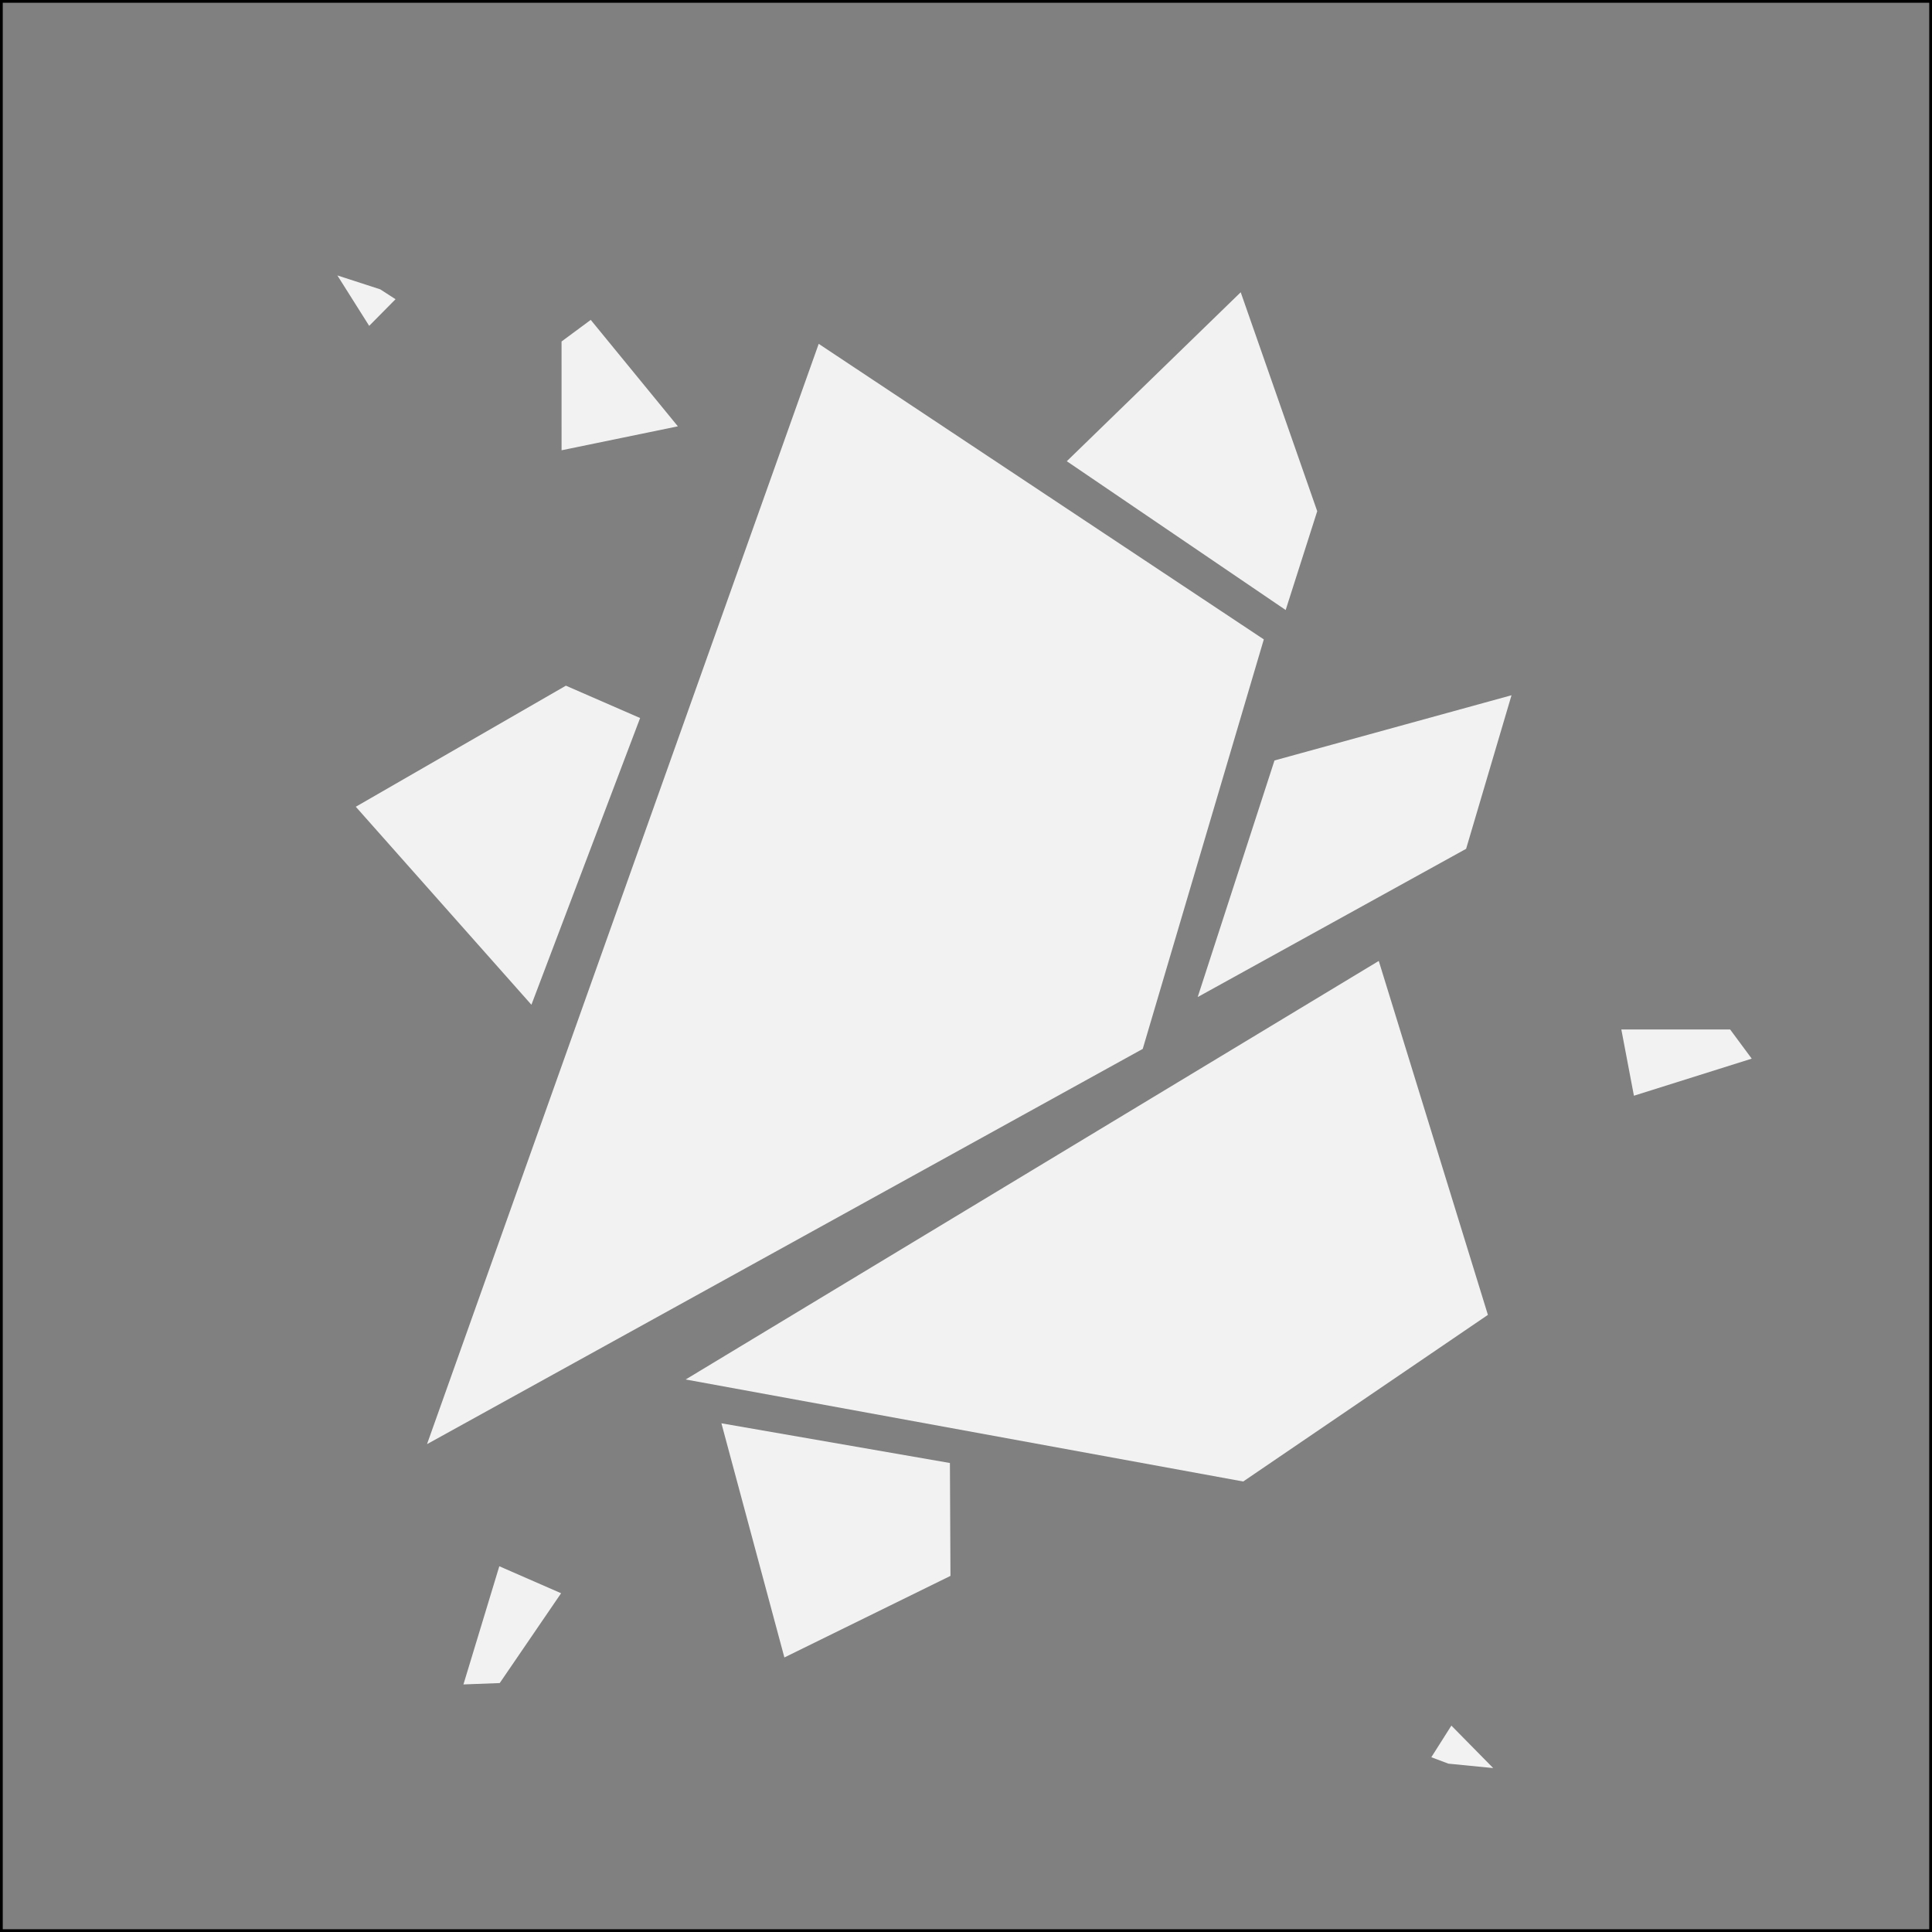<svg xmlns="http://www.w3.org/2000/svg" viewBox="0 0 700 700">
  <rect x="0" y="0" width="700" height="700" fill="#808080" stroke="none"/>
  <defs>
    <style>
      .a {
        fill: #f2f2f2;
      }
    </style>
  </defs>
  <title>BG2</title>
  <g>
    <path d="M699,1V699H1V1H699m1-1H0V700H700V0Z"/>
    <polygon class="a" points="414.037 380.033 154.715 523.24 296.633 124.581 457.903 231.664 414.037 380.033"/>
    <polygon class="a" points="531.203 307.544 433.949 361.251 461.773 275.53 547.654 251.901 531.203 307.544"/>
    <polygon class="a" points="231.925 260.157 192.544 364.041 128.912 292.302 205.031 248.436 231.925 260.157"/>
    <polygon class="a" points="214.036 115.899 245.604 154.467 203.469 163.141 203.458 123.729 214.036 115.899"/>
    <polygon class="a" points="143.309 108.413 133.762 118.065 122.239 99.796 137.759 104.826 143.309 108.413"/>
    <polygon class="a" points="518.592 636.683 525.859 625.217 541.015 640.606 524.779 639.004 518.592 636.683"/>
    <polygon class="a" points="634.684 383.567 592 397 587.441 373 626.853 372.99 634.684 383.567"/>
    <polygon class="a" points="167.911 610.302 180.908 567.483 203.295 577.263 181.062 609.806 167.911 610.302"/>
    <polygon class="a" points="477.255 185.219 465.825 221.02 386.52 167.11 449.532 105.89 477.255 185.219"/>
    <polygon class="a" points="344.174 530.076 344.369 570.976 284.198 600.529 261.382 515.689 344.174 530.076"/>
    <polygon class="a" points="450.441 536.773 248.432 499.811 499.552 348.166 539.096 476.407 450.441 536.773"/>
  </g>
</svg>
